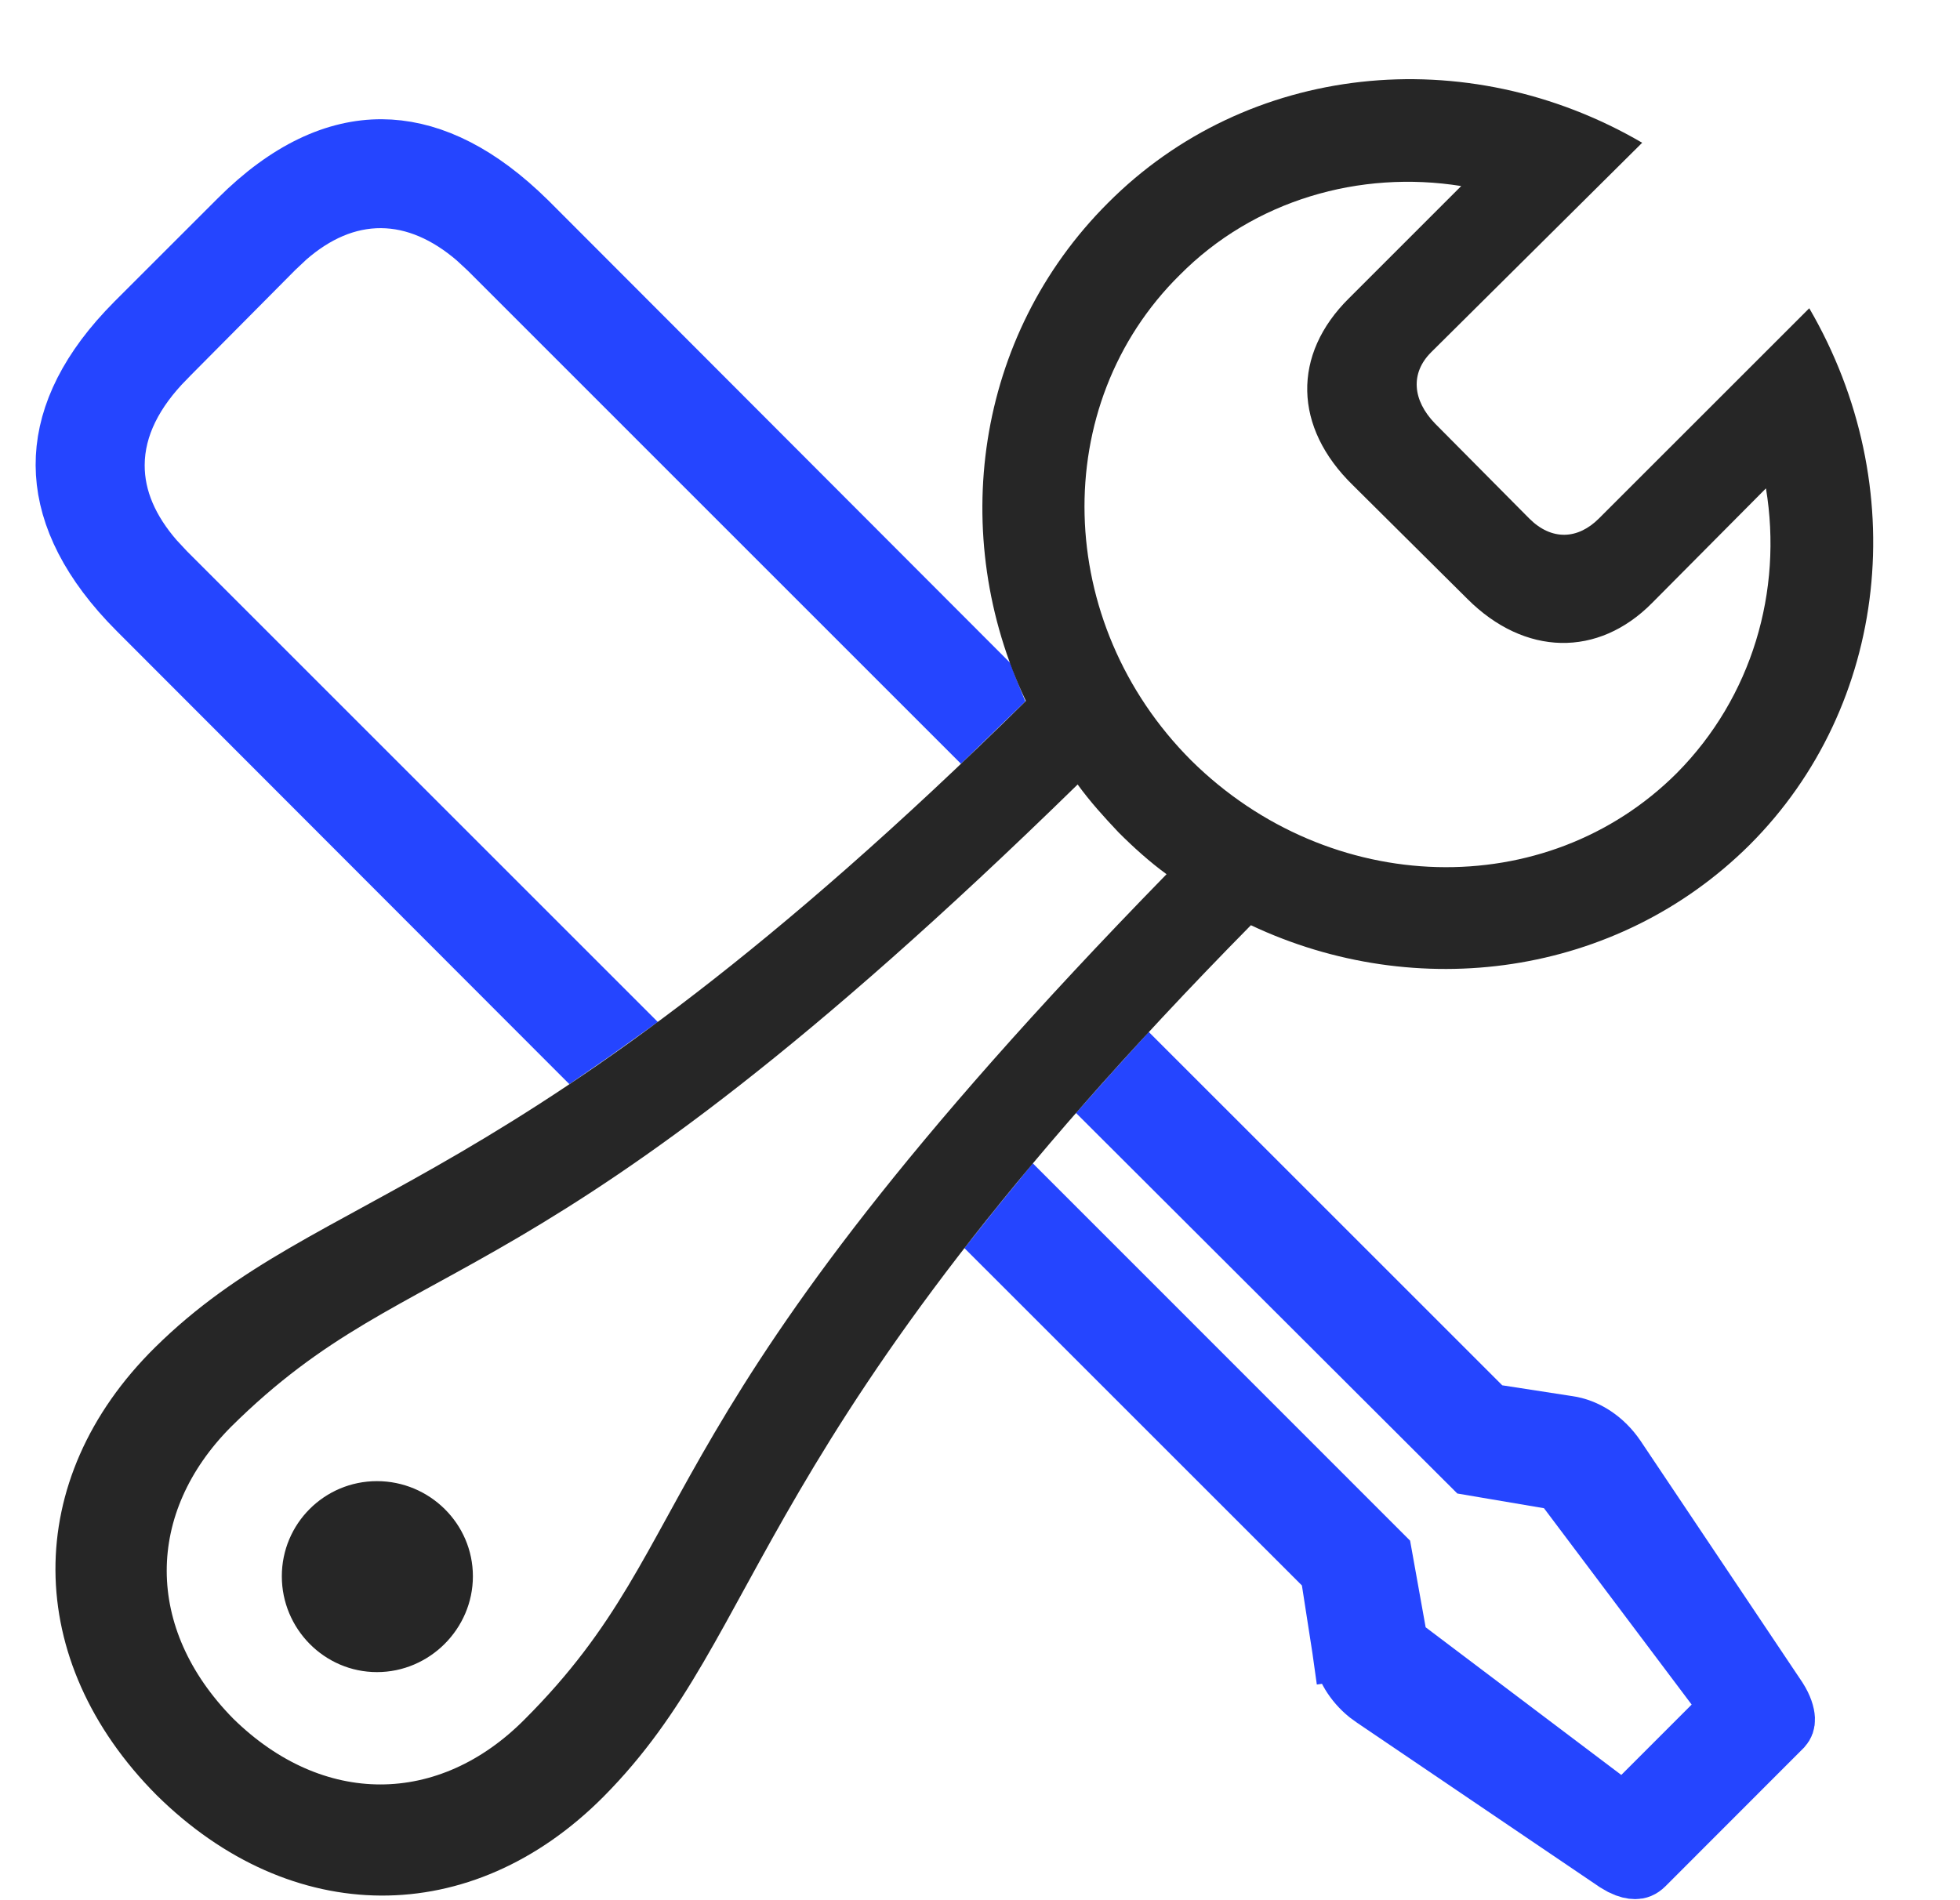 <svg width="33" height="32" viewBox="0 0 33 32" fill="none" xmlns="http://www.w3.org/2000/svg">
<g clip-path="url(#clip0_837_1455)">
<path d="M25.054 23.797L25.215 23.823L26.387 24.004L26.395 24.005C26.704 24.048 27.002 24.242 27.207 24.544V24.544L29.929 28.607C30.022 28.753 30.054 28.87 30.058 28.947C30.06 29.01 30.044 29.049 30.012 29.085L27.686 31.413C27.632 31.466 27.584 31.482 27.53 31.482C27.482 31.482 27.408 31.469 27.311 31.421L27.207 31.361L23.138 28.604L23.135 28.602L23.029 28.525C22.794 28.333 22.634 28.07 22.597 27.804L22.102 27.873L22.598 27.803L22.596 27.795L22.414 26.623L22.389 26.462L16.906 20.98C17.072 20.77 17.245 20.556 17.426 20.335L23.277 26.188L23.511 27.492L23.545 27.685L23.702 27.803L26.996 30.29L27.343 30.552L29.143 28.752L28.882 28.406L26.395 25.098L26.275 24.939L26.079 24.906L24.777 24.685L18.803 18.722C18.982 18.52 19.167 18.314 19.359 18.103L25.054 23.797ZM6.429 2.508C7.151 2.512 7.924 2.839 8.725 3.582L8.885 3.735L16.576 11.438C16.607 11.522 16.639 11.606 16.673 11.689C16.508 11.85 16.346 12.008 16.186 12.162L8.222 4.197L8.018 4.008C7.534 3.593 6.994 3.346 6.418 3.342C5.839 3.339 5.302 3.581 4.824 3.999L4.623 4.188L2.789 6.036L2.788 6.038C2.263 6.57 1.938 7.173 1.936 7.832C1.934 8.409 2.18 8.945 2.6 9.428L2.79 9.632L10.305 17.147C10.079 17.309 9.86 17.463 9.646 17.61L2.325 10.28L2.171 10.121C1.429 9.326 1.103 8.555 1.1 7.835C1.096 7.117 1.413 6.357 2.136 5.582L2.286 5.426L4.018 3.695C4.847 2.866 5.66 2.504 6.429 2.508Z" fill="#2545FF" stroke="#2545FF"/>
<path d="M2.636 30.23C4.902 32.469 7.936 32.495 10.162 30.256C12.962 27.43 12.519 24.253 21.061 15.581C23.847 16.896 27.219 16.454 29.459 14.227C31.803 11.883 32.206 8.185 30.462 5.191L26.92 8.732C26.568 9.084 26.126 9.11 25.748 8.732L24.16 7.131C23.782 6.74 23.743 6.284 24.095 5.933L27.649 2.404C24.68 0.672 20.996 1.063 18.652 3.42C16.412 5.659 15.957 9.019 17.272 11.805C8.613 20.347 5.436 19.904 2.61 22.691C0.357 24.917 0.384 27.964 2.636 30.23ZM20.058 12.808C17.74 10.49 17.649 6.818 19.863 4.631C21.113 3.368 22.896 2.86 24.602 3.133L22.714 5.021C21.751 5.972 21.777 7.196 22.779 8.172L24.706 10.086C25.67 11.05 26.907 11.076 27.818 10.152L29.733 8.224C30.019 9.956 29.498 11.74 28.235 13.016C26.035 15.217 22.389 15.113 20.058 12.808ZM3.925 28.941C2.428 27.417 2.454 25.477 3.886 24.032C7.037 20.907 8.912 22.235 18.144 13.211C18.352 13.498 18.587 13.758 18.834 14.019C19.081 14.266 19.355 14.514 19.641 14.722C10.631 23.954 11.959 25.829 8.834 28.954C7.389 30.412 5.436 30.425 3.925 28.941ZM6.347 28.159C7.232 28.159 7.962 27.43 7.962 26.545C7.962 25.659 7.232 24.943 6.347 24.943C5.462 24.943 4.745 25.659 4.745 26.545C4.745 27.43 5.462 28.159 6.347 28.159Z" fill="black" fill-opacity="0.85"/>
</g>
<defs>
<clipPath id="clip0_837_1455">
<rect width="32" height="32" fill="white" transform="translate(0.6)"/>
</clipPath>
</defs>
</svg>
